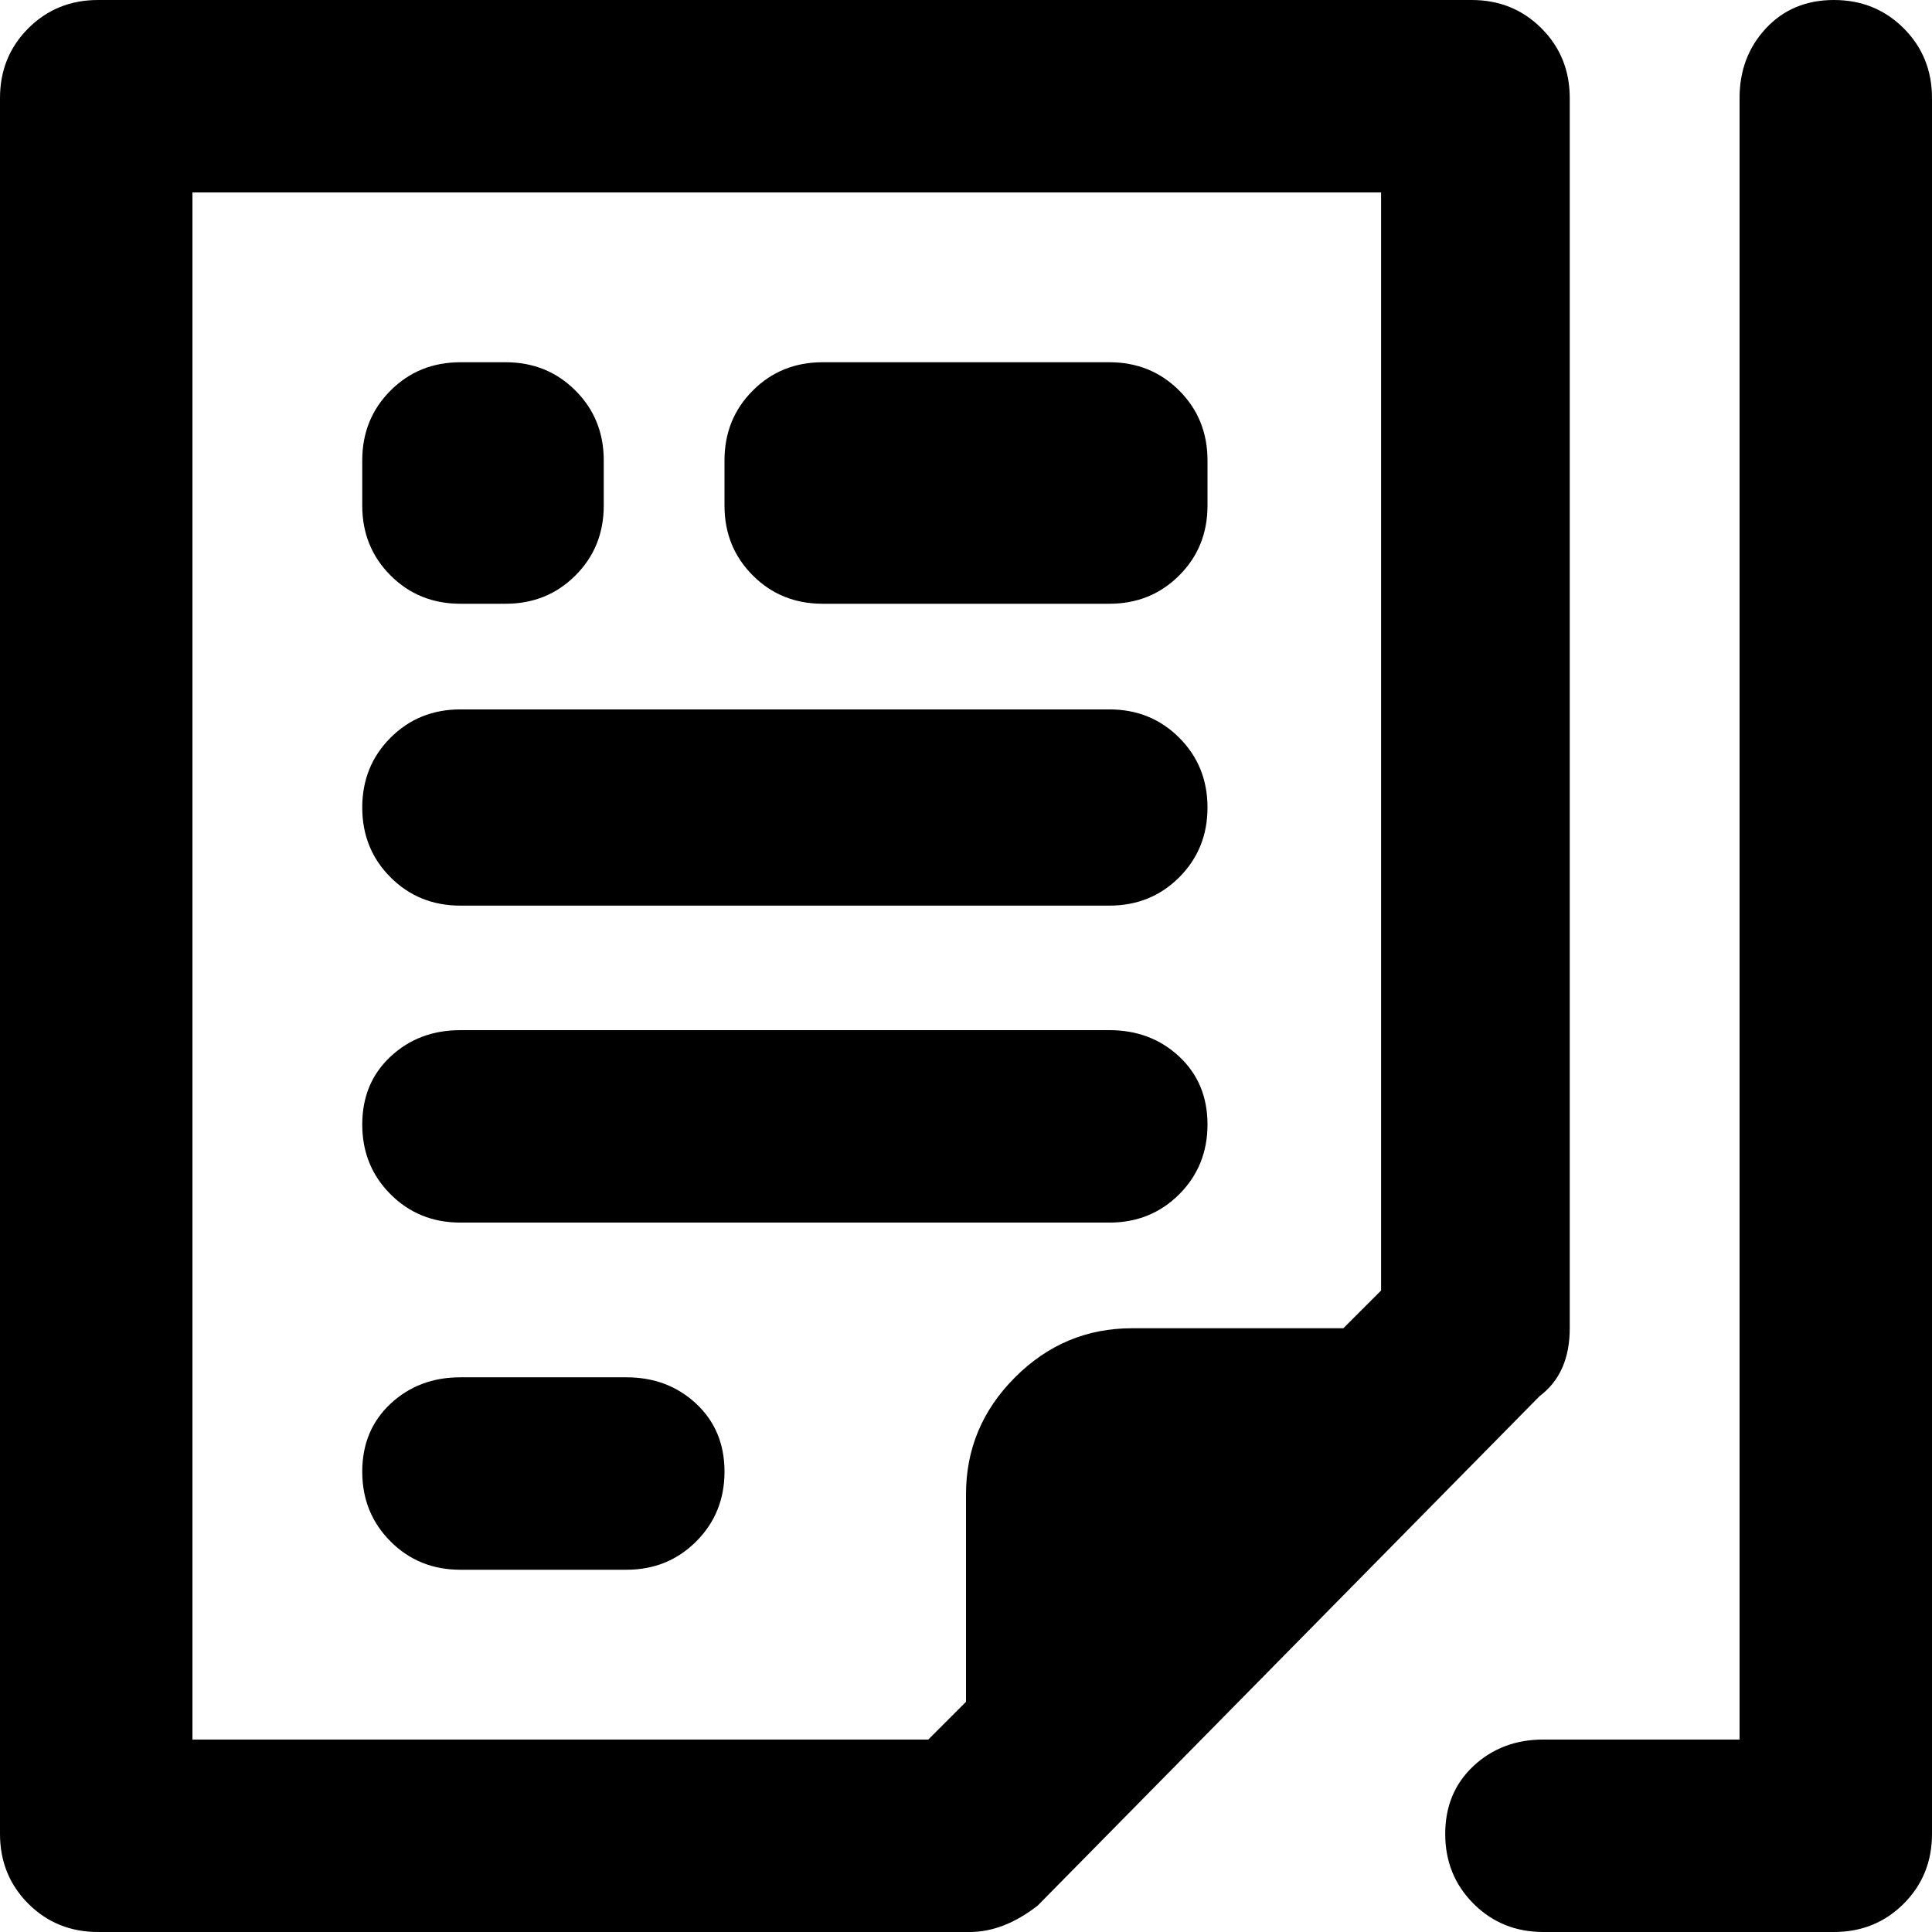 <svg xmlns="http://www.w3.org/2000/svg" viewBox="0 0 512 512">
	<path d="M416 352q0 12-8 18L275 505q-9 7-18 7H26q-11 0-18.5-7.5T0 486V26Q0 15 7.5 7.5T26 0h364q11 0 18.5 7.5T416 26v326zM486 0q11 0 18.5 7.5T512 26v460q0 11-7.5 18.5T486 512h-77q-11 0-18.5-7.5T383 486t7.5-18 18.5-7h52V26q0-11 7-18.5T486 0zM246 461l10-10v-55q0-18 13-31t31-13h56l10-10V51H51v410h195zM122 160q-11 0-18.5-7.5T96 134v-12q0-11 7.5-18.5T122 96h12q11 0 18.5 7.5T160 122v12q0 11-7.5 18.5T134 160h-12zm96 0q-11 0-18.5-7.5T192 134v-12q0-11 7.5-18.5T218 96h76q11 0 18.5 7.5T320 122v12q0 11-7.5 18.5T294 160h-76zm-96 80q-11 0-18.5-7.5T96 214t7.5-18.5T122 188h172q11 0 18.5 7.5T320 214t-7.5 18.5T294 240H122zm0 84q-11 0-18.5-7.5T96 298t7.5-18 18.5-7h172q11 0 18.5 7t7.5 18-7.5 18.5T294 324H122zm44 41q11 0 18.5 7t7.5 18-7.5 18.5T166 416h-44q-11 0-18.5-7.5T96 390t7.5-18 18.5-7h44z"/>
</svg>